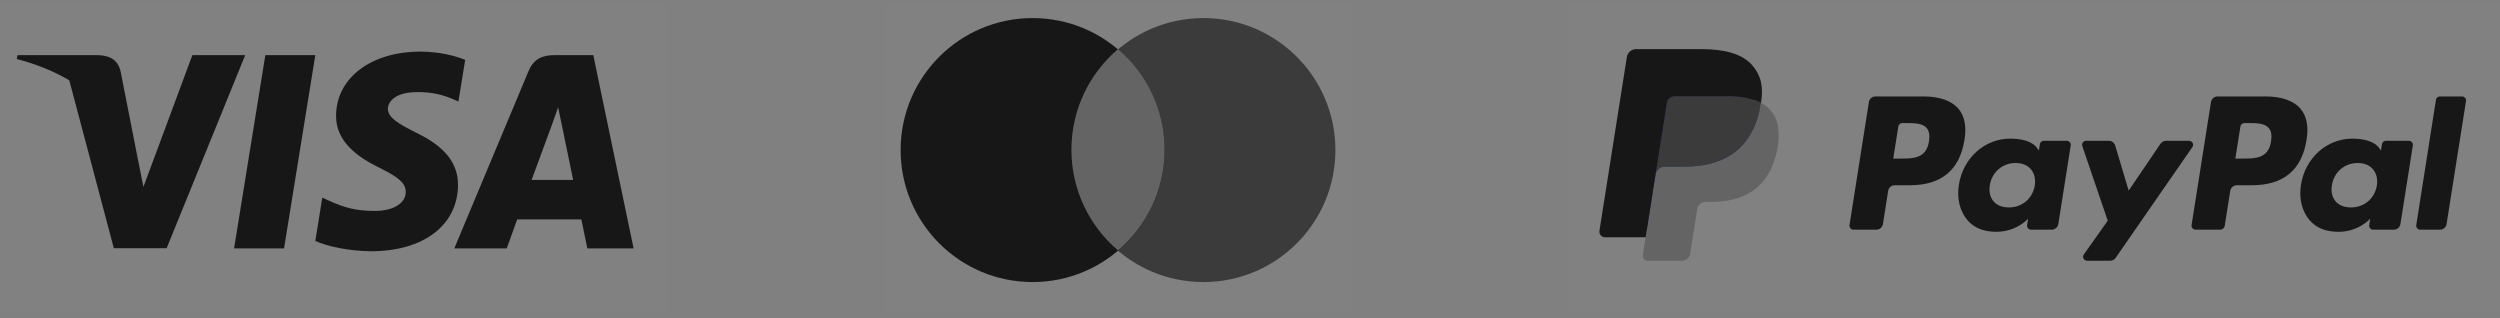 <svg width="322" height="41" viewBox="0 0 322 41" fill="none" xmlns="http://www.w3.org/2000/svg">
<rect x="0" y="0" width="322" height="41" fill="#808080" stroke="none"/>
<path d="M36.586 31.992H30.15L34.176 7.102H40.611L36.586 31.992Z" fill="#151515"/>
<path d="M59.917 7.708C58.648 7.204 56.634 6.648 54.145 6.648C47.789 6.648 43.313 10.038 43.286 14.883C43.233 18.458 46.49 20.444 48.926 21.636C51.416 22.854 52.263 23.649 52.263 24.734C52.237 26.402 50.251 27.17 48.398 27.17C45.828 27.17 44.452 26.774 42.359 25.846L41.512 25.449L40.611 31.036C42.121 31.724 44.902 32.334 47.789 32.361C54.542 32.361 58.938 29.024 58.99 23.86C59.016 21.027 57.296 18.856 53.588 17.082C51.337 15.943 49.959 15.175 49.959 14.01C49.985 12.95 51.125 11.866 53.666 11.866C55.758 11.812 57.295 12.315 58.46 12.819L59.042 13.083L59.917 7.708Z" fill="#151515"/>
<path fill-rule="evenodd" clip-rule="evenodd" d="M71.437 7.102H76.415L81.607 31.991H75.648C75.648 31.991 75.065 29.131 74.88 28.258H66.617C66.378 28.919 65.267 31.991 65.267 31.991H58.514L68.073 9.167C68.736 7.551 69.902 7.102 71.437 7.102ZM71.04 16.21C71.04 16.21 69.001 21.744 68.471 23.174H73.82C73.556 21.93 72.337 15.972 72.337 15.972L71.887 13.827C71.698 14.379 71.424 15.139 71.239 15.651C71.114 15.998 71.03 16.231 71.04 16.21Z" fill="#151515"/>
<path d="M24.775 7.102L18.472 24.074L17.784 20.632C16.618 16.66 12.964 12.345 8.886 10.199L14.659 31.965H21.465L31.581 7.102H24.775V7.102Z" fill="#151515"/>
<path d="M12.62 7.102H2.265L2.159 7.604C10.236 9.67 15.586 14.649 17.784 20.633L15.533 9.194C15.162 7.604 14.023 7.154 12.62 7.102Z" fill="#151515"/>
<path opacity="0.01" fill-rule="evenodd" clip-rule="evenodd" d="M0 0.328H86V40.328H0V0.328Z" fill="white"/>
<circle cx="155" cy="19.328" r="17" fill="#393939"/>
<circle cx="133" cy="19.328" r="17" fill="#151515"/>
<path fill-rule="evenodd" clip-rule="evenodd" d="M144 32.252C147.671 29.134 150 24.484 150 19.29C150 14.096 147.671 9.446 144 6.328C140.329 9.446 138 14.096 138 19.29C138 24.484 140.329 29.134 144 32.252Z" fill="#636363"/>
<rect opacity="0.01" x="114" y="0.328" width="60" height="40" fill="white"/>
<path fill-rule="evenodd" clip-rule="evenodd" d="M247.739 12.422H241.562C241.139 12.422 240.779 12.729 240.713 13.146L238.215 28.986C238.192 29.135 238.235 29.286 238.333 29.401C238.431 29.515 238.574 29.581 238.725 29.581H241.674C242.096 29.581 242.456 29.273 242.522 28.855L243.196 24.583C243.261 24.166 243.62 23.858 244.043 23.858H245.998C250.067 23.858 252.416 21.889 253.029 17.987C253.305 16.28 253.041 14.938 252.241 13.999C251.363 12.967 249.806 12.422 247.739 12.422ZM248.451 18.207C248.114 20.424 246.42 20.424 244.783 20.424H243.85L244.504 16.284C244.544 16.034 244.76 15.85 245.013 15.85H245.44C246.556 15.85 247.608 15.85 248.152 16.485C248.476 16.865 248.575 17.428 248.451 18.207ZM263.245 18.136H266.203C266.354 18.136 266.496 18.201 266.594 18.316C266.691 18.43 266.734 18.582 266.71 18.73L265.111 28.854C265.046 29.272 264.686 29.58 264.263 29.58H261.599C261.448 29.579 261.305 29.513 261.208 29.398C261.11 29.284 261.067 29.132 261.091 28.983L261.223 28.162C261.223 28.162 259.763 29.855 257.129 29.855C255.594 29.855 254.304 29.413 253.403 28.35C252.42 27.195 252.018 25.538 252.301 23.806C252.845 20.333 255.637 17.858 258.905 17.858C260.331 17.858 261.759 18.168 262.399 19.098L262.606 19.398L262.737 18.57C262.776 18.32 262.992 18.136 263.245 18.136ZM262.08 23.893C261.795 25.583 260.453 26.717 258.743 26.717C257.884 26.717 257.197 26.442 256.757 25.92C256.319 25.401 256.153 24.663 256.292 23.841C256.559 22.166 257.923 20.994 259.607 20.994C260.447 20.994 261.13 21.273 261.58 21.8C262.031 22.332 262.209 23.075 262.08 23.893ZM278.985 18.136H281.957C282.149 18.136 282.325 18.242 282.413 18.412C282.502 18.582 282.489 18.787 282.38 18.944L272.493 33.215C272.333 33.446 272.069 33.584 271.788 33.584H268.819C268.627 33.584 268.45 33.476 268.362 33.305C268.273 33.134 268.288 32.928 268.399 32.771L271.477 28.425L268.203 18.817C268.149 18.659 268.175 18.486 268.272 18.35C268.369 18.215 268.525 18.135 268.692 18.136H271.613C271.992 18.136 272.327 18.385 272.437 18.748L274.174 24.551L278.274 18.512C278.434 18.277 278.7 18.136 278.985 18.136Z" fill="#151515"/>
<path fill-rule="evenodd" clip-rule="evenodd" d="M311.215 28.987L313.751 12.857C313.79 12.607 314.005 12.423 314.258 12.422H317.112C317.263 12.422 317.406 12.488 317.503 12.603C317.601 12.717 317.643 12.868 317.62 13.017L315.12 28.856C315.055 29.274 314.695 29.581 314.272 29.581H311.723C311.572 29.581 311.43 29.515 311.332 29.401C311.234 29.287 311.192 29.136 311.215 28.987ZM291.799 12.423H285.621C285.199 12.423 284.84 12.73 284.774 13.147L282.276 28.987C282.252 29.136 282.295 29.287 282.393 29.401C282.49 29.515 282.633 29.581 282.783 29.581H285.954C286.249 29.581 286.501 29.366 286.546 29.074L287.255 24.584C287.321 24.166 287.68 23.859 288.103 23.858H290.057C294.127 23.858 296.475 21.89 297.089 17.988C297.366 16.28 297.1 14.939 296.3 14C295.423 12.968 293.867 12.423 291.799 12.423ZM292.512 18.208C292.175 20.424 290.482 20.424 288.843 20.424H287.912L288.567 16.285C288.606 16.035 288.821 15.85 289.074 15.851H289.502C290.616 15.851 291.669 15.851 292.213 16.486C292.537 16.866 292.636 17.429 292.512 18.208ZM307.307 18.137H310.263C310.414 18.136 310.557 18.202 310.655 18.316C310.753 18.431 310.796 18.582 310.774 18.731L309.174 28.855C309.109 29.273 308.749 29.58 308.327 29.581H305.663C305.512 29.581 305.369 29.515 305.271 29.4C305.173 29.285 305.13 29.133 305.154 28.984L305.286 28.162C305.286 28.162 303.825 29.856 301.191 29.856C299.657 29.856 298.369 29.413 297.465 28.351C296.483 27.196 296.083 25.539 296.364 23.807C296.908 20.334 299.699 17.858 302.968 17.858C304.393 17.858 305.82 18.169 306.461 19.099L306.668 19.398L306.799 18.571C306.838 18.321 307.054 18.136 307.307 18.137ZM306.14 23.894C305.856 25.584 304.513 26.718 302.803 26.718C301.945 26.718 301.257 26.443 300.816 25.921C300.379 25.402 300.215 24.664 300.352 23.842C300.62 22.167 301.982 20.995 303.667 20.995C304.507 20.995 305.19 21.274 305.64 21.801C306.092 22.333 306.271 23.075 306.14 23.894Z" fill="#151515"/>
<path d="M212.563 32.658L213.035 29.657L211.983 29.633H206.958L210.45 7.492C210.471 7.352 210.592 7.249 210.733 7.25H219.206C222.018 7.25 223.959 7.835 224.973 8.991C225.448 9.532 225.751 10.099 225.897 10.722C226.05 11.376 226.053 12.157 225.903 13.11L225.892 13.18V13.79L226.367 14.059C226.73 14.243 227.056 14.492 227.329 14.793C227.736 15.256 227.999 15.845 228.11 16.543C228.224 17.261 228.187 18.116 227.999 19.083C227.782 20.196 227.431 21.165 226.958 21.958C226.541 22.669 225.979 23.284 225.31 23.765C224.681 24.211 223.934 24.549 223.09 24.766C222.271 24.979 221.338 25.087 220.315 25.087H219.656C219.184 25.087 218.726 25.257 218.367 25.561C218.008 25.869 217.77 26.294 217.695 26.761L217.645 27.031L216.81 32.319L216.772 32.513C216.763 32.575 216.745 32.605 216.72 32.626C216.696 32.646 216.665 32.657 216.633 32.658H212.563Z" fill="#253B80"/>
<path d="M226.818 13.25C226.793 13.412 226.764 13.577 226.731 13.747C225.614 19.483 221.791 21.465 216.91 21.465H214.424C213.827 21.465 213.324 21.898 213.231 22.487L211.958 30.558L211.598 32.846C211.569 33.03 211.621 33.217 211.742 33.359C211.863 33.5 212.039 33.581 212.225 33.582H216.634C217.156 33.582 217.6 33.202 217.682 32.687L217.725 32.463L218.555 27.196L218.608 26.907C218.69 26.39 219.134 26.011 219.656 26.011H220.316C224.587 26.011 227.931 24.277 228.908 19.258C229.316 17.162 229.105 15.411 228.025 14.18C227.682 13.8 227.273 13.484 226.818 13.25V13.25Z" fill="#636363"/>
<path d="M225.649 12.784C225.292 12.681 224.929 12.6 224.562 12.543C223.837 12.432 223.105 12.378 222.371 12.383H215.731C215.208 12.383 214.764 12.763 214.684 13.279L213.271 22.227L213.23 22.488C213.321 21.899 213.828 21.465 214.424 21.465H216.909C221.791 21.465 225.614 19.483 226.731 13.747C226.764 13.577 226.792 13.412 226.818 13.25C226.523 13.096 226.216 12.966 225.899 12.863C225.816 12.835 225.733 12.809 225.649 12.784Z" fill="#393939"/>
<path d="M214.684 13.282C214.763 12.766 215.208 12.385 215.73 12.387H222.371C223.158 12.387 223.892 12.438 224.562 12.547C225.016 12.618 225.463 12.725 225.9 12.866C226.229 12.975 226.536 13.104 226.818 13.253C227.151 11.133 226.816 9.69 225.669 8.383C224.406 6.944 222.125 6.328 219.207 6.328H210.735C210.139 6.328 209.63 6.762 209.538 7.351L206.009 29.72C205.976 29.93 206.036 30.144 206.174 30.306C206.312 30.468 206.514 30.561 206.727 30.562H211.958L213.271 22.229L214.684 13.282Z" fill="#151515"/>
<rect opacity="0.01" x="202" y="0.328" width="120" height="40" fill="white"/>
</svg>